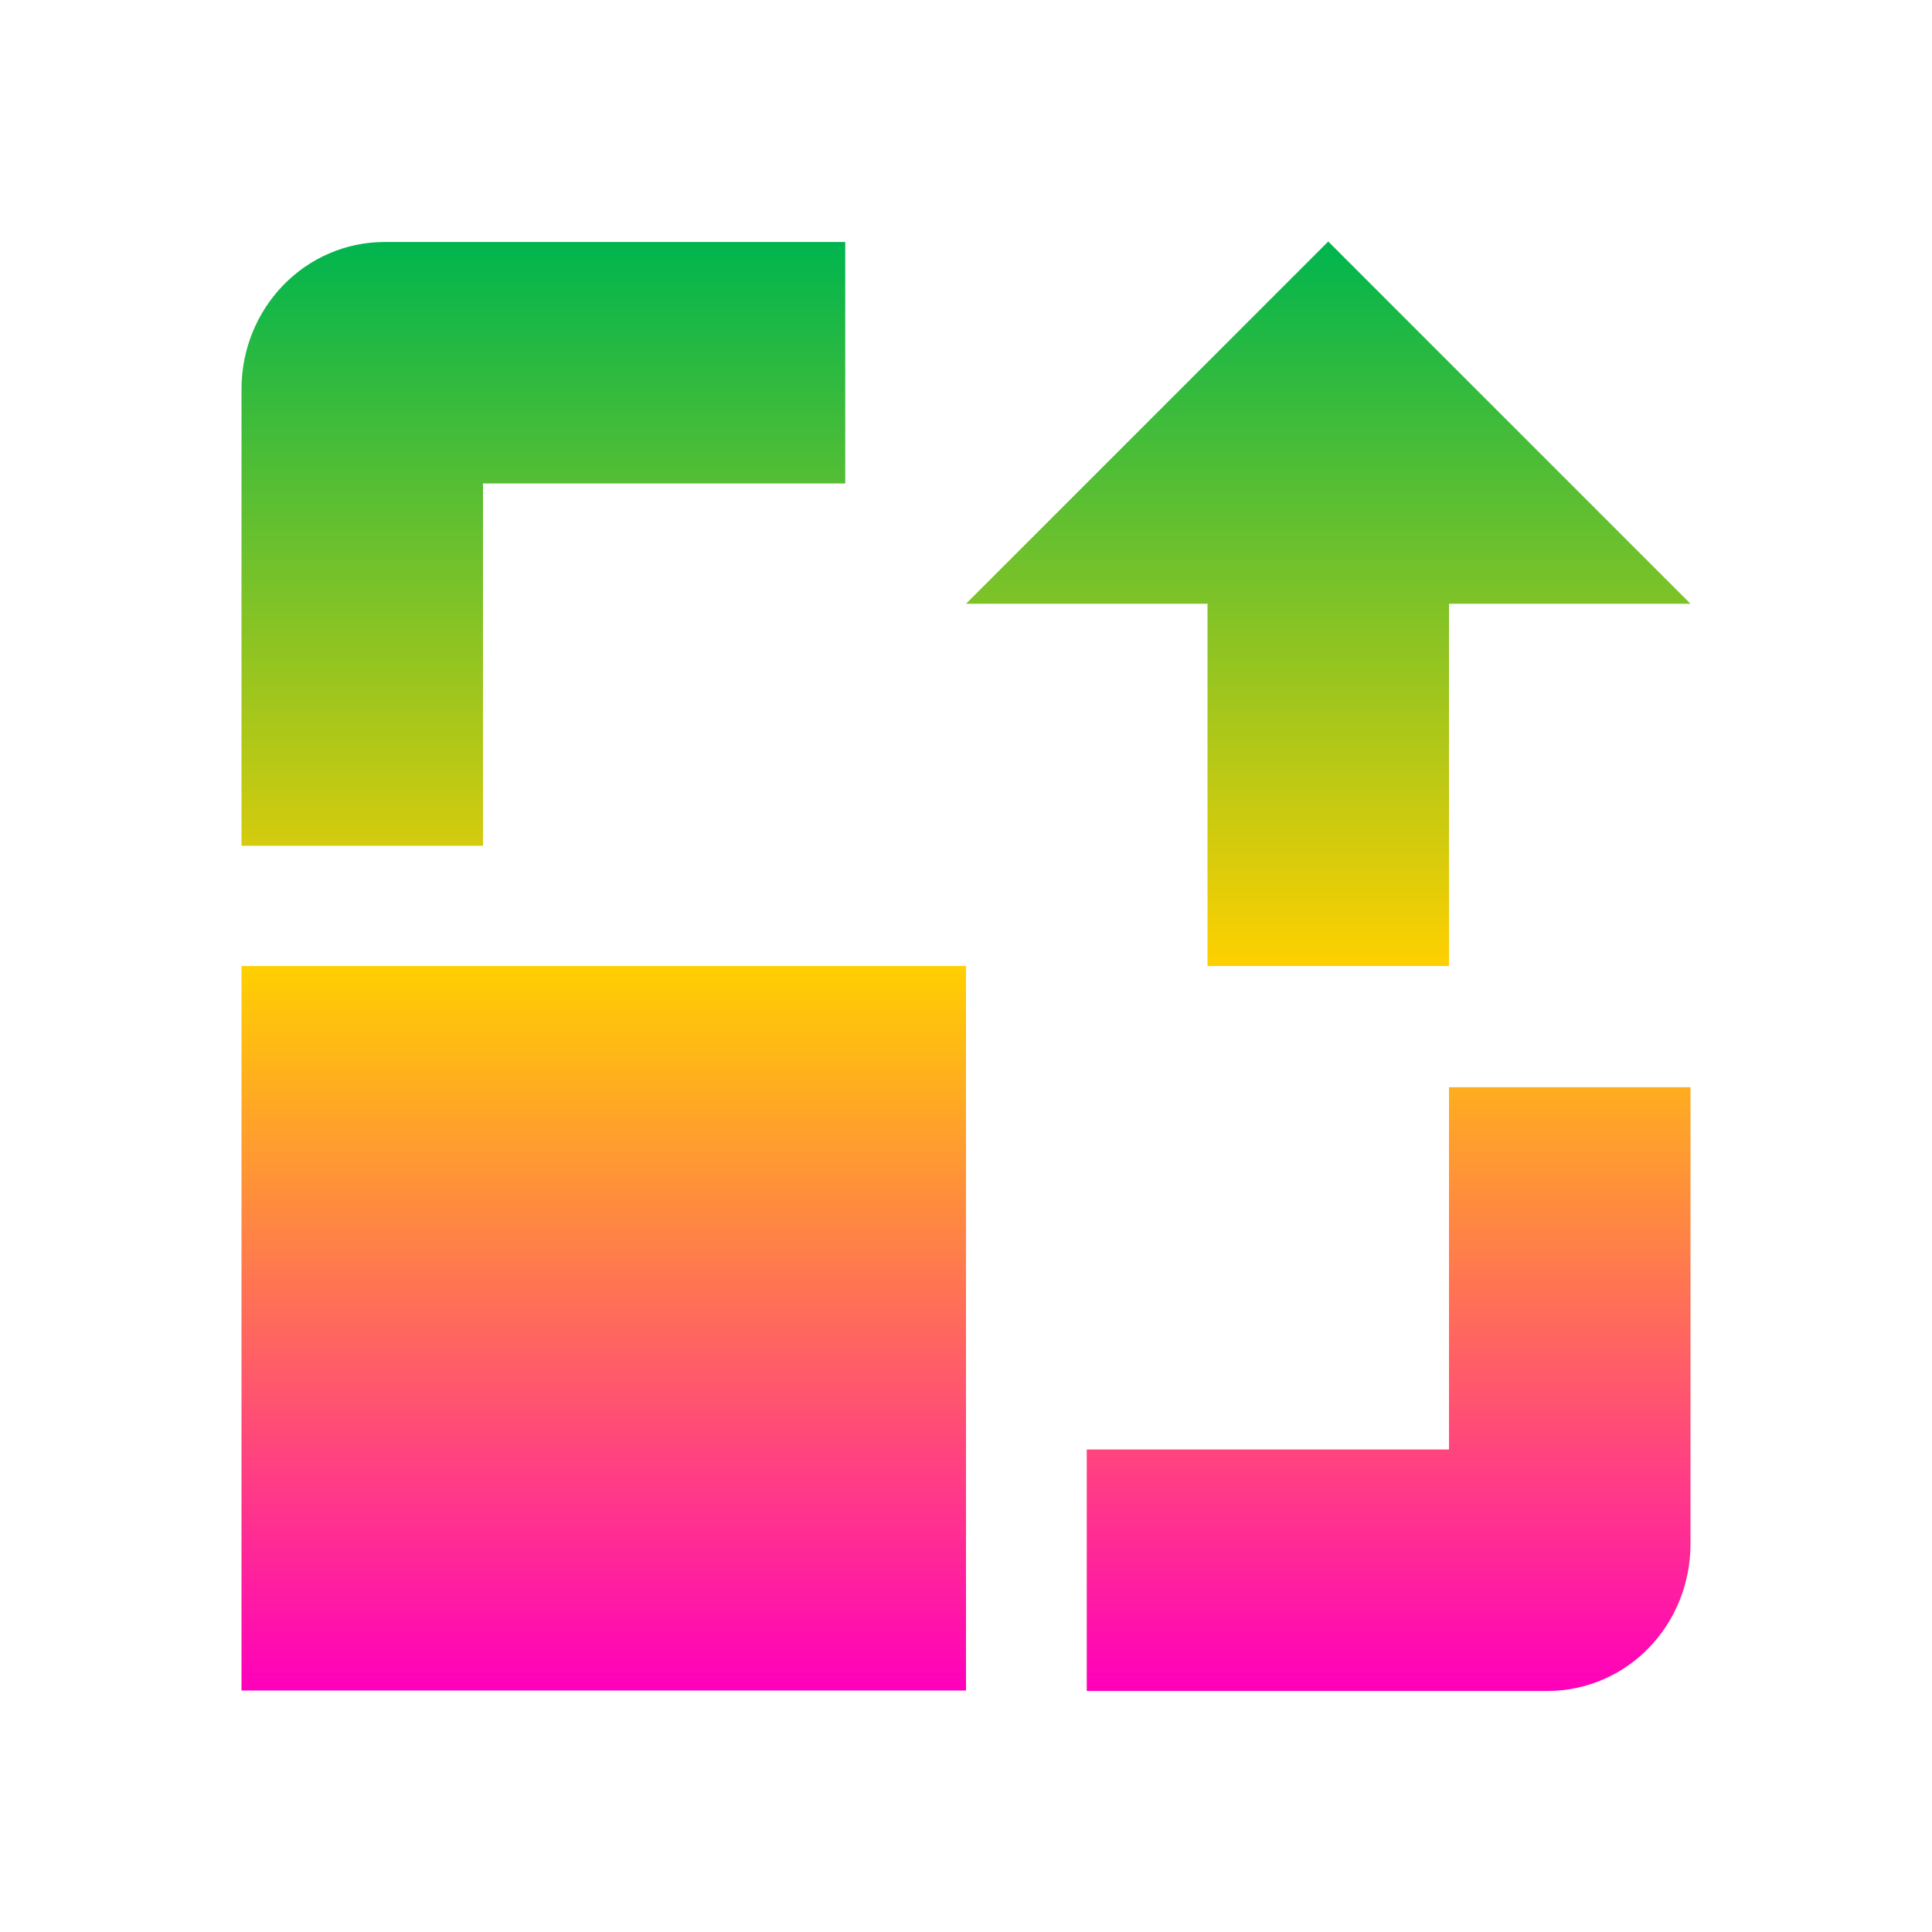 <svg xmlns="http://www.w3.org/2000/svg" xmlns:xlink="http://www.w3.org/1999/xlink" width="16" height="16" viewBox="0 0 16 16" version="1.1"><defs><linearGradient id="linear0" x1="0%" x2="0%" y1="0%" y2="100%"><stop offset="0%" style="stop-color:#00b54e; stop-opacity:1"/><stop offset="50%" style="stop-color:#ffd000; stop-opacity:1"/><stop offset="100%" style="stop-color:#ff00bb; stop-opacity:1"/></linearGradient></defs><g id="surface1"><path style=" stroke:none;fill-rule:nonzero;fill:url(#linear0);fill-opacity:1;" d="M 11 2 L 8 5 L 10 5 L 10 8 L 12 8 L 12 5 L 14 5 Z M 3.188 2.004 C 2.523 2.004 2 2.555 2 3.223 L 2 7.004 L 4 7.004 L 4 4.004 L 7 4.004 L 7 2.004 Z M 2 8 L 2 14 L 8 14 L 8 8 Z M 12 9.004 L 12 12.004 L 9 12.004 L 9 14.004 L 12.812 14.004 C 13.477 14.004 14 13.457 14 12.785 L 14 9.004 Z M 12 9.004 "/></g></svg>
